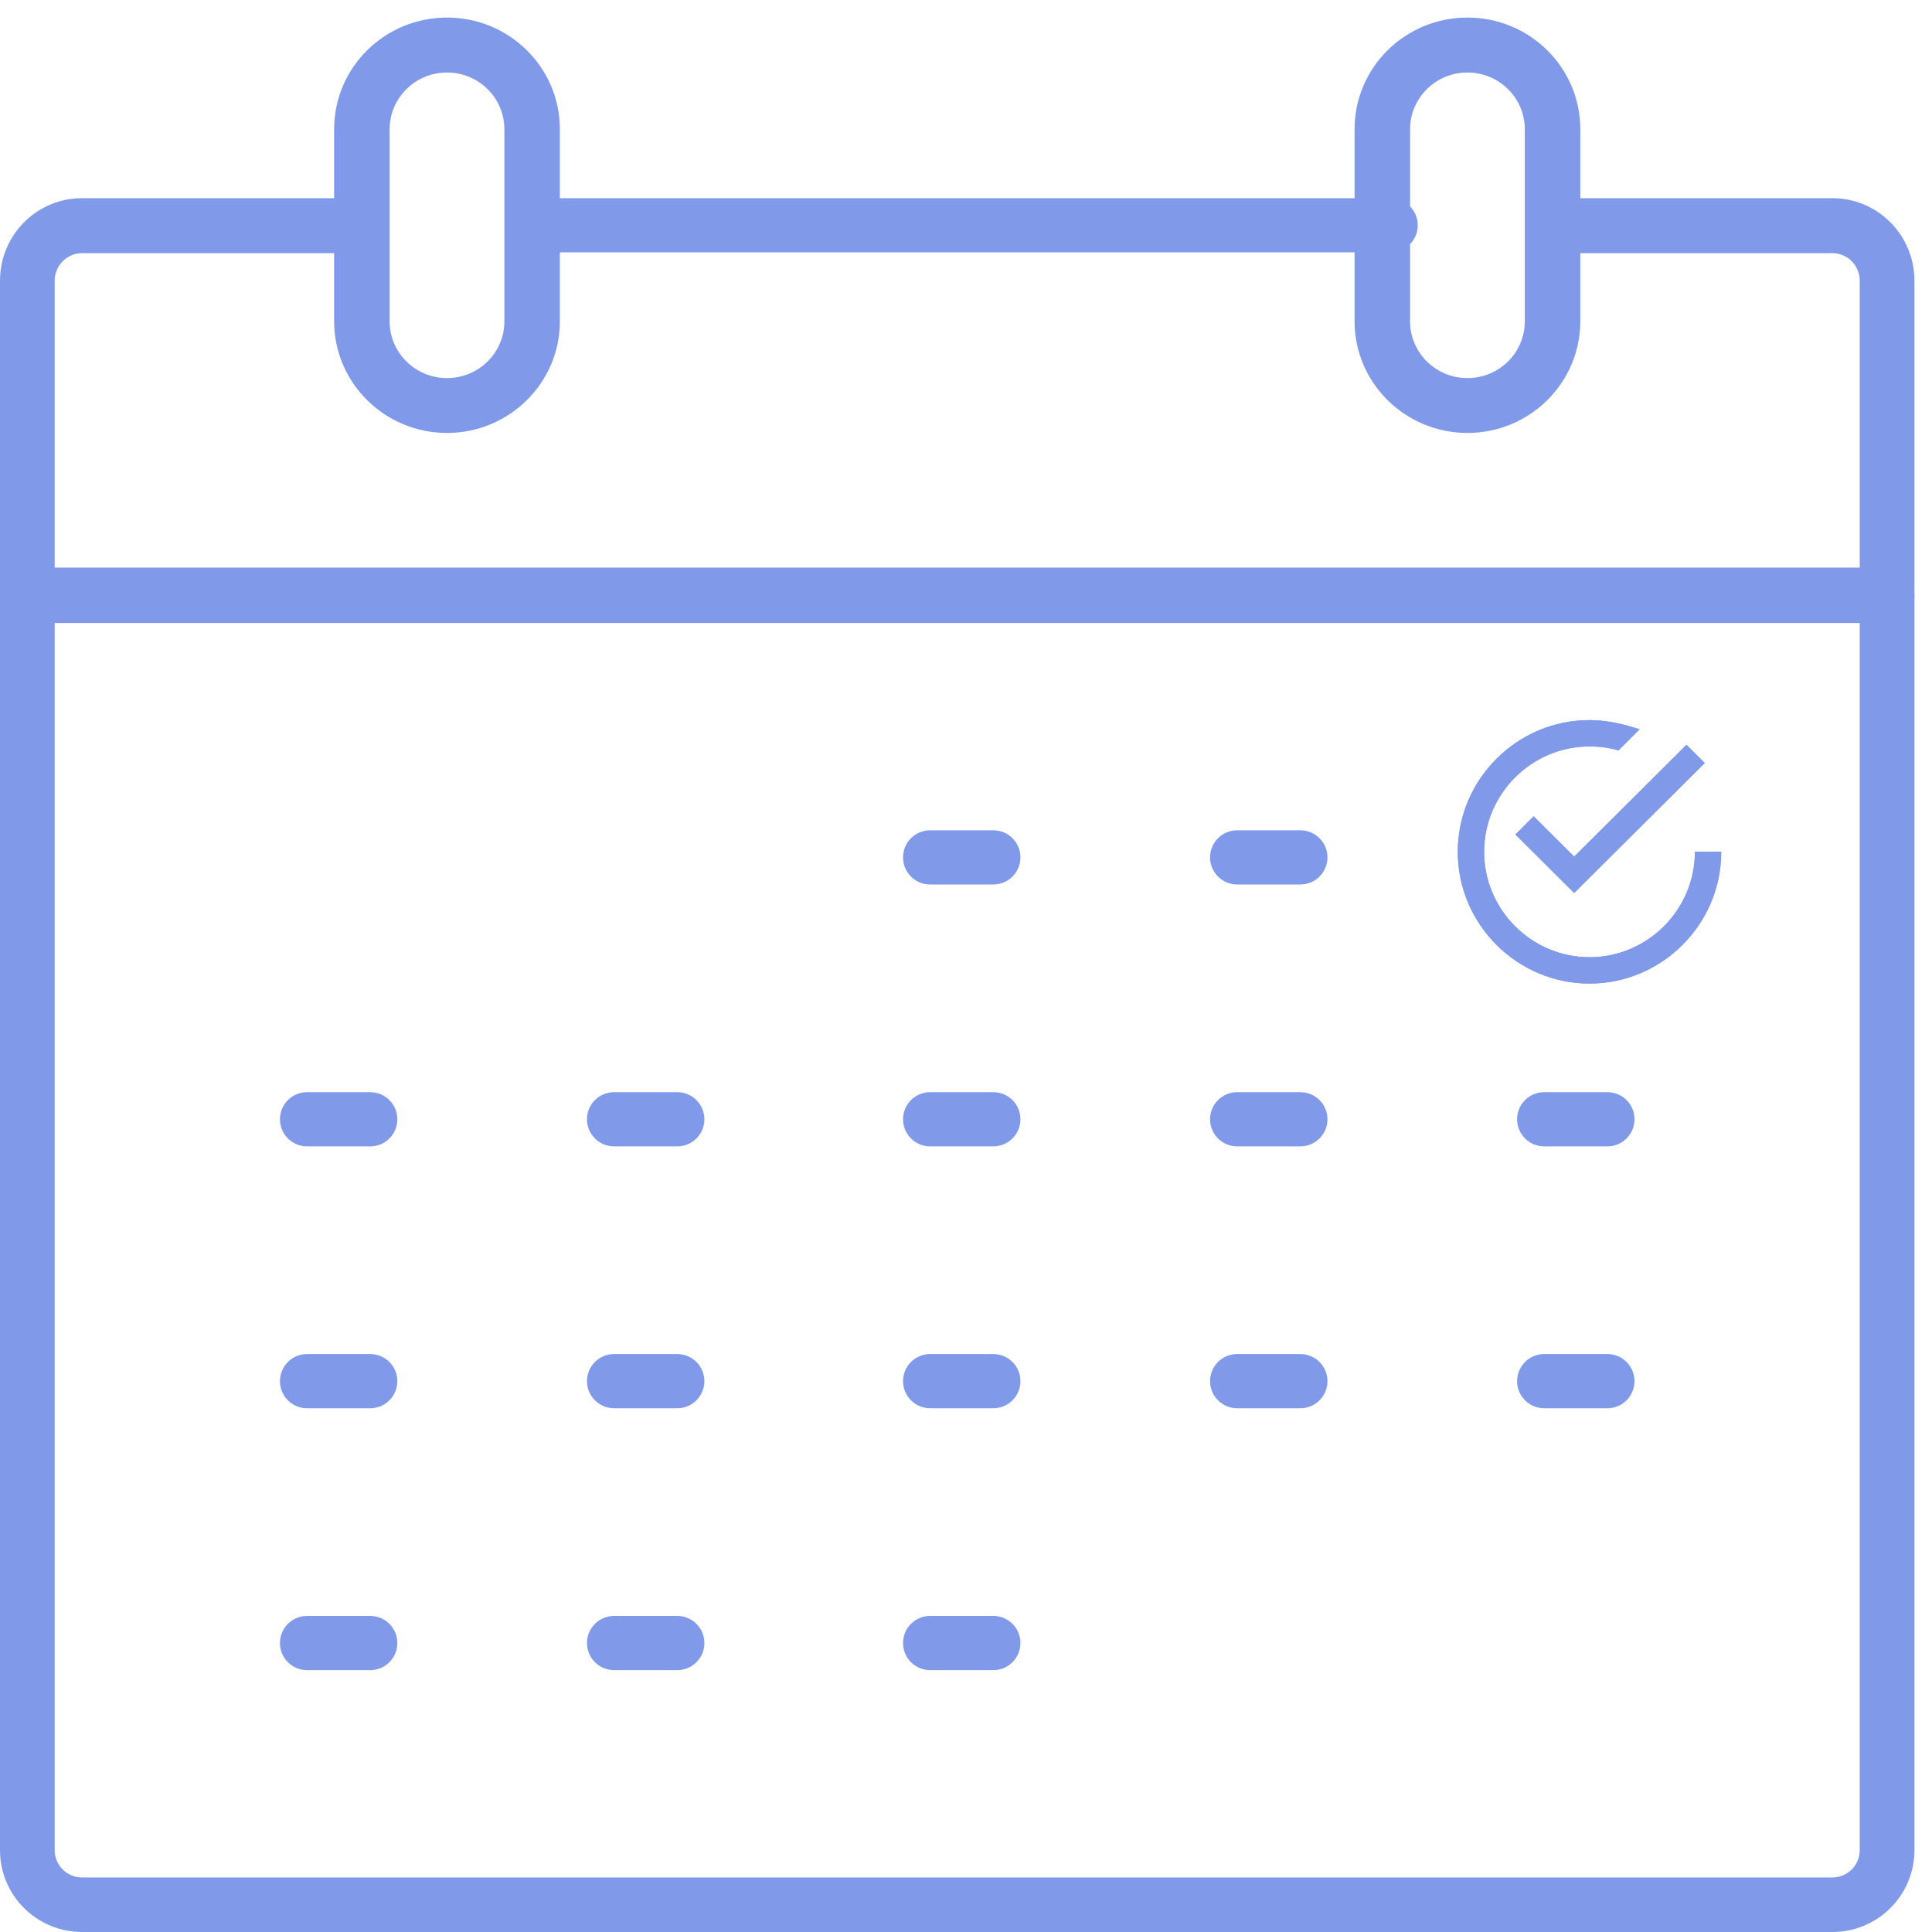 <svg width="110px" height="110px" viewBox="0 0 110 110" xmlns="http://www.w3.org/2000/svg">
<g id="Icons" stroke="none" stroke-width="1" fill="none" fill-rule="evenodd">
<g id="Quiz-Funnel-Icons" transform="translate(-1531, -595)" fill="#8099E8" fill-rule="nonzero">
<g id="Group-Copy" transform="translate(1531.333, 595.652)">
<g id="calendar-(2)" transform="translate(-0.333, 0.348)">
<path d="M104.329,109 L4.671,109 C2.091,109 0,106.914 0,104.342 L0,32.916 C0,32.058 0.697,31.363 1.557,31.363 L107.443,31.363 C108.303,31.363 109,32.058 109,32.916 L109,104.342 C109,106.914 106.909,109 104.329,109 Z M3.114,34.469 L3.114,104.342 C3.114,105.199 3.811,105.895 4.671,105.895 L104.329,105.895 C105.189,105.895 105.886,105.199 105.886,104.342 L105.886,34.469 L3.114,34.469 Z" id="Shape"></path>
<path d="M107.443,34.448 L1.557,34.448 C0.697,34.448 0,33.747 0,32.882 L0,14.981 C0,12.387 2.091,10.283 4.671,10.283 L20.523,10.283 C21.383,10.283 22.08,10.984 22.08,11.849 C22.08,12.714 21.383,13.415 20.523,13.415 L4.671,13.415 C3.811,13.415 3.114,14.116 3.114,14.981 L3.114,31.316 L105.886,31.316 L105.886,14.981 C105.886,14.116 105.189,13.415 104.329,13.415 L88.477,13.415 C87.617,13.415 86.92,12.714 86.92,11.849 C86.92,10.984 87.617,10.283 88.477,10.283 L104.329,10.283 C106.909,10.283 109,12.387 109,14.981 L109,32.882 C109,33.747 108.303,34.448 107.443,34.448 Z" id="Path"></path>
<path d="M79.165,13.368 L30.349,13.368 C29.489,13.368 28.792,12.677 28.792,11.825 C28.792,10.974 29.489,10.283 30.349,10.283 L79.165,10.283 C80.025,10.283 80.722,10.974 80.722,11.825 C80.722,12.677 80.025,13.368 79.165,13.368 Z" id="Path"></path>
<path d="M83.55,23.651 C80.002,23.647 77.126,20.804 77.123,17.295 L77.123,6.356 C77.123,2.846 80,0 83.55,0 C87.099,0 89.976,2.846 89.976,6.356 L89.976,17.295 C89.973,20.804 87.098,23.647 83.55,23.651 Z M83.55,3.127 C81.746,3.129 80.285,4.574 80.283,6.357 L80.283,17.297 C80.283,19.081 81.746,20.527 83.55,20.527 C85.354,20.527 86.816,19.081 86.816,17.297 L86.816,6.357 C86.814,4.574 85.353,3.129 83.55,3.127 Z" id="Shape"></path>
<path d="M25.45,23.651 C21.902,23.647 19.027,20.804 19.024,17.295 L19.024,6.356 C19.024,2.846 21.901,0 25.45,0 C29,0 31.877,2.846 31.877,6.356 L31.877,17.295 C31.874,20.804 28.998,23.647 25.45,23.651 Z M25.45,3.127 C23.647,3.129 22.186,4.574 22.184,6.357 L22.184,17.297 C22.184,19.081 23.646,20.527 25.45,20.527 C27.254,20.527 28.717,19.081 28.717,17.297 L28.717,6.357 C28.715,4.574 27.254,3.129 25.45,3.127 Z" id="Shape"></path>
<path d="M74.039,49.358 L70.437,49.358 C69.586,49.358 68.896,48.668 68.896,47.816 C68.896,46.964 69.586,46.274 70.437,46.274 L74.039,46.274 C74.89,46.274 75.58,46.964 75.58,47.816 C75.58,48.668 74.89,49.358 74.039,49.358 Z" id="Path"></path>
<path d="M56.558,49.358 L52.956,49.358 C52.105,49.358 51.415,48.668 51.415,47.816 C51.415,46.964 52.105,46.274 52.956,46.274 L56.558,46.274 C57.409,46.274 58.099,46.964 58.099,47.816 C58.099,48.668 57.409,49.358 56.558,49.358 L56.558,49.358 Z" id="Path"></path>
<path d="M91.521,64.269 L87.918,64.269 C87.067,64.269 86.377,63.578 86.377,62.726 C86.377,61.875 87.067,61.184 87.918,61.184 L91.521,61.184 C92.371,61.184 93.061,61.875 93.061,62.726 C93.061,63.578 92.371,64.269 91.521,64.269 Z" id="Path"></path>
<path d="M74.039,64.269 L70.437,64.269 C69.586,64.269 68.896,63.578 68.896,62.726 C68.896,61.875 69.586,61.184 70.437,61.184 L74.039,61.184 C74.89,61.184 75.58,61.875 75.58,62.726 C75.58,63.578 74.89,64.269 74.039,64.269 Z" id="Path"></path>
<path d="M56.558,64.269 L52.956,64.269 C52.105,64.269 51.415,63.578 51.415,62.726 C51.415,61.875 52.105,61.184 52.956,61.184 L56.558,61.184 C57.409,61.184 58.099,61.875 58.099,62.726 C58.099,63.578 57.409,64.269 56.558,64.269 L56.558,64.269 Z" id="Path"></path>
<path d="M21.082,64.269 L17.479,64.269 C16.629,64.269 15.939,63.578 15.939,62.726 C15.939,61.875 16.629,61.184 17.479,61.184 L21.082,61.184 C21.933,61.184 22.623,61.875 22.623,62.726 C22.623,63.578 21.933,64.269 21.082,64.269 Z" id="Path"></path>
<path d="M38.563,64.269 L34.961,64.269 C34.11,64.269 33.42,63.578 33.42,62.726 C33.42,61.875 34.11,61.184 34.961,61.184 L38.563,61.184 C39.414,61.184 40.104,61.875 40.104,62.726 C40.104,63.578 39.414,64.269 38.563,64.269 Z" id="Path-Copy"></path>
<path d="M91.521,79.179 L87.918,79.179 C87.067,79.179 86.377,78.489 86.377,77.637 C86.377,76.785 87.067,76.094 87.918,76.094 L91.521,76.094 C92.371,76.094 93.061,76.785 93.061,77.637 C93.061,78.489 92.371,79.179 91.521,79.179 Z" id="Path"></path>
<path d="M74.039,79.179 L70.437,79.179 C69.586,79.179 68.896,78.489 68.896,77.637 C68.896,76.785 69.586,76.094 70.437,76.094 L74.039,76.094 C74.89,76.094 75.58,76.785 75.58,77.637 C75.58,78.489 74.89,79.179 74.039,79.179 Z" id="Path"></path>
<path d="M56.558,79.179 L52.956,79.179 C52.105,79.179 51.415,78.489 51.415,77.637 C51.415,76.785 52.105,76.094 52.956,76.094 L56.558,76.094 C57.409,76.094 58.099,76.785 58.099,77.637 C58.099,78.489 57.409,79.179 56.558,79.179 L56.558,79.179 Z" id="Path"></path>
<path d="M38.563,79.179 L34.961,79.179 C34.11,79.179 33.42,78.489 33.42,77.637 C33.42,76.785 34.11,76.094 34.961,76.094 L38.563,76.094 C39.414,76.094 40.104,76.785 40.104,77.637 C40.104,78.489 39.414,79.179 38.563,79.179 L38.563,79.179 Z" id="Path"></path>
<path d="M21.082,79.179 L17.479,79.179 C16.629,79.179 15.939,78.489 15.939,77.637 C15.939,76.785 16.629,76.094 17.479,76.094 L21.082,76.094 C21.933,76.094 22.623,76.785 22.623,77.637 C22.623,78.489 21.933,79.179 21.082,79.179 Z" id="Path"></path>
<path d="M56.558,94.09 L52.956,94.09 C52.105,94.09 51.415,93.399 51.415,92.547 C51.415,91.695 52.105,91.005 52.956,91.005 L56.558,91.005 C57.409,91.005 58.099,91.695 58.099,92.547 C58.099,93.399 57.409,94.09 56.558,94.09 L56.558,94.09 Z" id="Path"></path>
<path d="M38.563,94.09 L34.961,94.09 C34.11,94.09 33.42,93.399 33.42,92.547 C33.42,91.695 34.11,91.005 34.961,91.005 L38.563,91.005 C39.414,91.005 40.104,91.695 40.104,92.547 C40.104,93.399 39.414,94.09 38.563,94.09 L38.563,94.09 Z" id="Path"></path>
<path d="M21.082,94.09 L17.479,94.09 C16.629,94.09 15.939,93.399 15.939,92.547 C15.939,91.695 16.629,91.005 17.479,91.005 L21.082,91.005 C21.933,91.005 22.623,91.695 22.623,92.547 C22.623,93.399 21.933,94.09 21.082,94.09 Z" id="Path"></path>
</g>
<g id="tick-inside-circle" transform="translate(82.667, 40.348)">
<path d="M4.322,5.477 L3.281,6.513 L6.627,9.844 L14.062,2.442 L13.022,1.406 L6.627,7.771 L4.322,5.477 Z M13.5,7.5 C13.5,10.8 10.8,13.5 7.5,13.5 C4.2,13.5 1.5,10.8 1.5,7.5 C1.5,4.2 4.2,1.5 7.5,1.5 C8.1,1.5 8.625,1.575 9.15,1.725 L10.35,0.525 C9.45,0.225 8.475,0 7.5,0 C3.375,0 0,3.375 0,7.5 C0,11.625 3.375,15 7.5,15 C11.625,15 15,11.625 15,7.5 L13.5,7.5 Z" id="Shape"></path>
</g>
<g id="tick-inside-circle" transform="translate(82.667, 40.348)">
<path d="M4.322,5.477 L3.281,6.513 L6.627,9.844 L14.062,2.442 L13.022,1.406 L6.627,7.771 L4.322,5.477 Z M13.5,7.5 C13.5,10.8 10.8,13.5 7.5,13.5 C4.2,13.5 1.5,10.8 1.5,7.5 C1.5,4.2 4.2,1.5 7.5,1.5 C8.1,1.5 8.625,1.575 9.15,1.725 L10.35,0.525 C9.45,0.225 8.475,0 7.5,0 C3.375,0 0,3.375 0,7.5 C0,11.625 3.375,15 7.5,15 C11.625,15 15,11.625 15,7.5 L13.5,7.5 Z" id="Shape"></path>
</g>
</g>
</g>
</g>
</svg>
